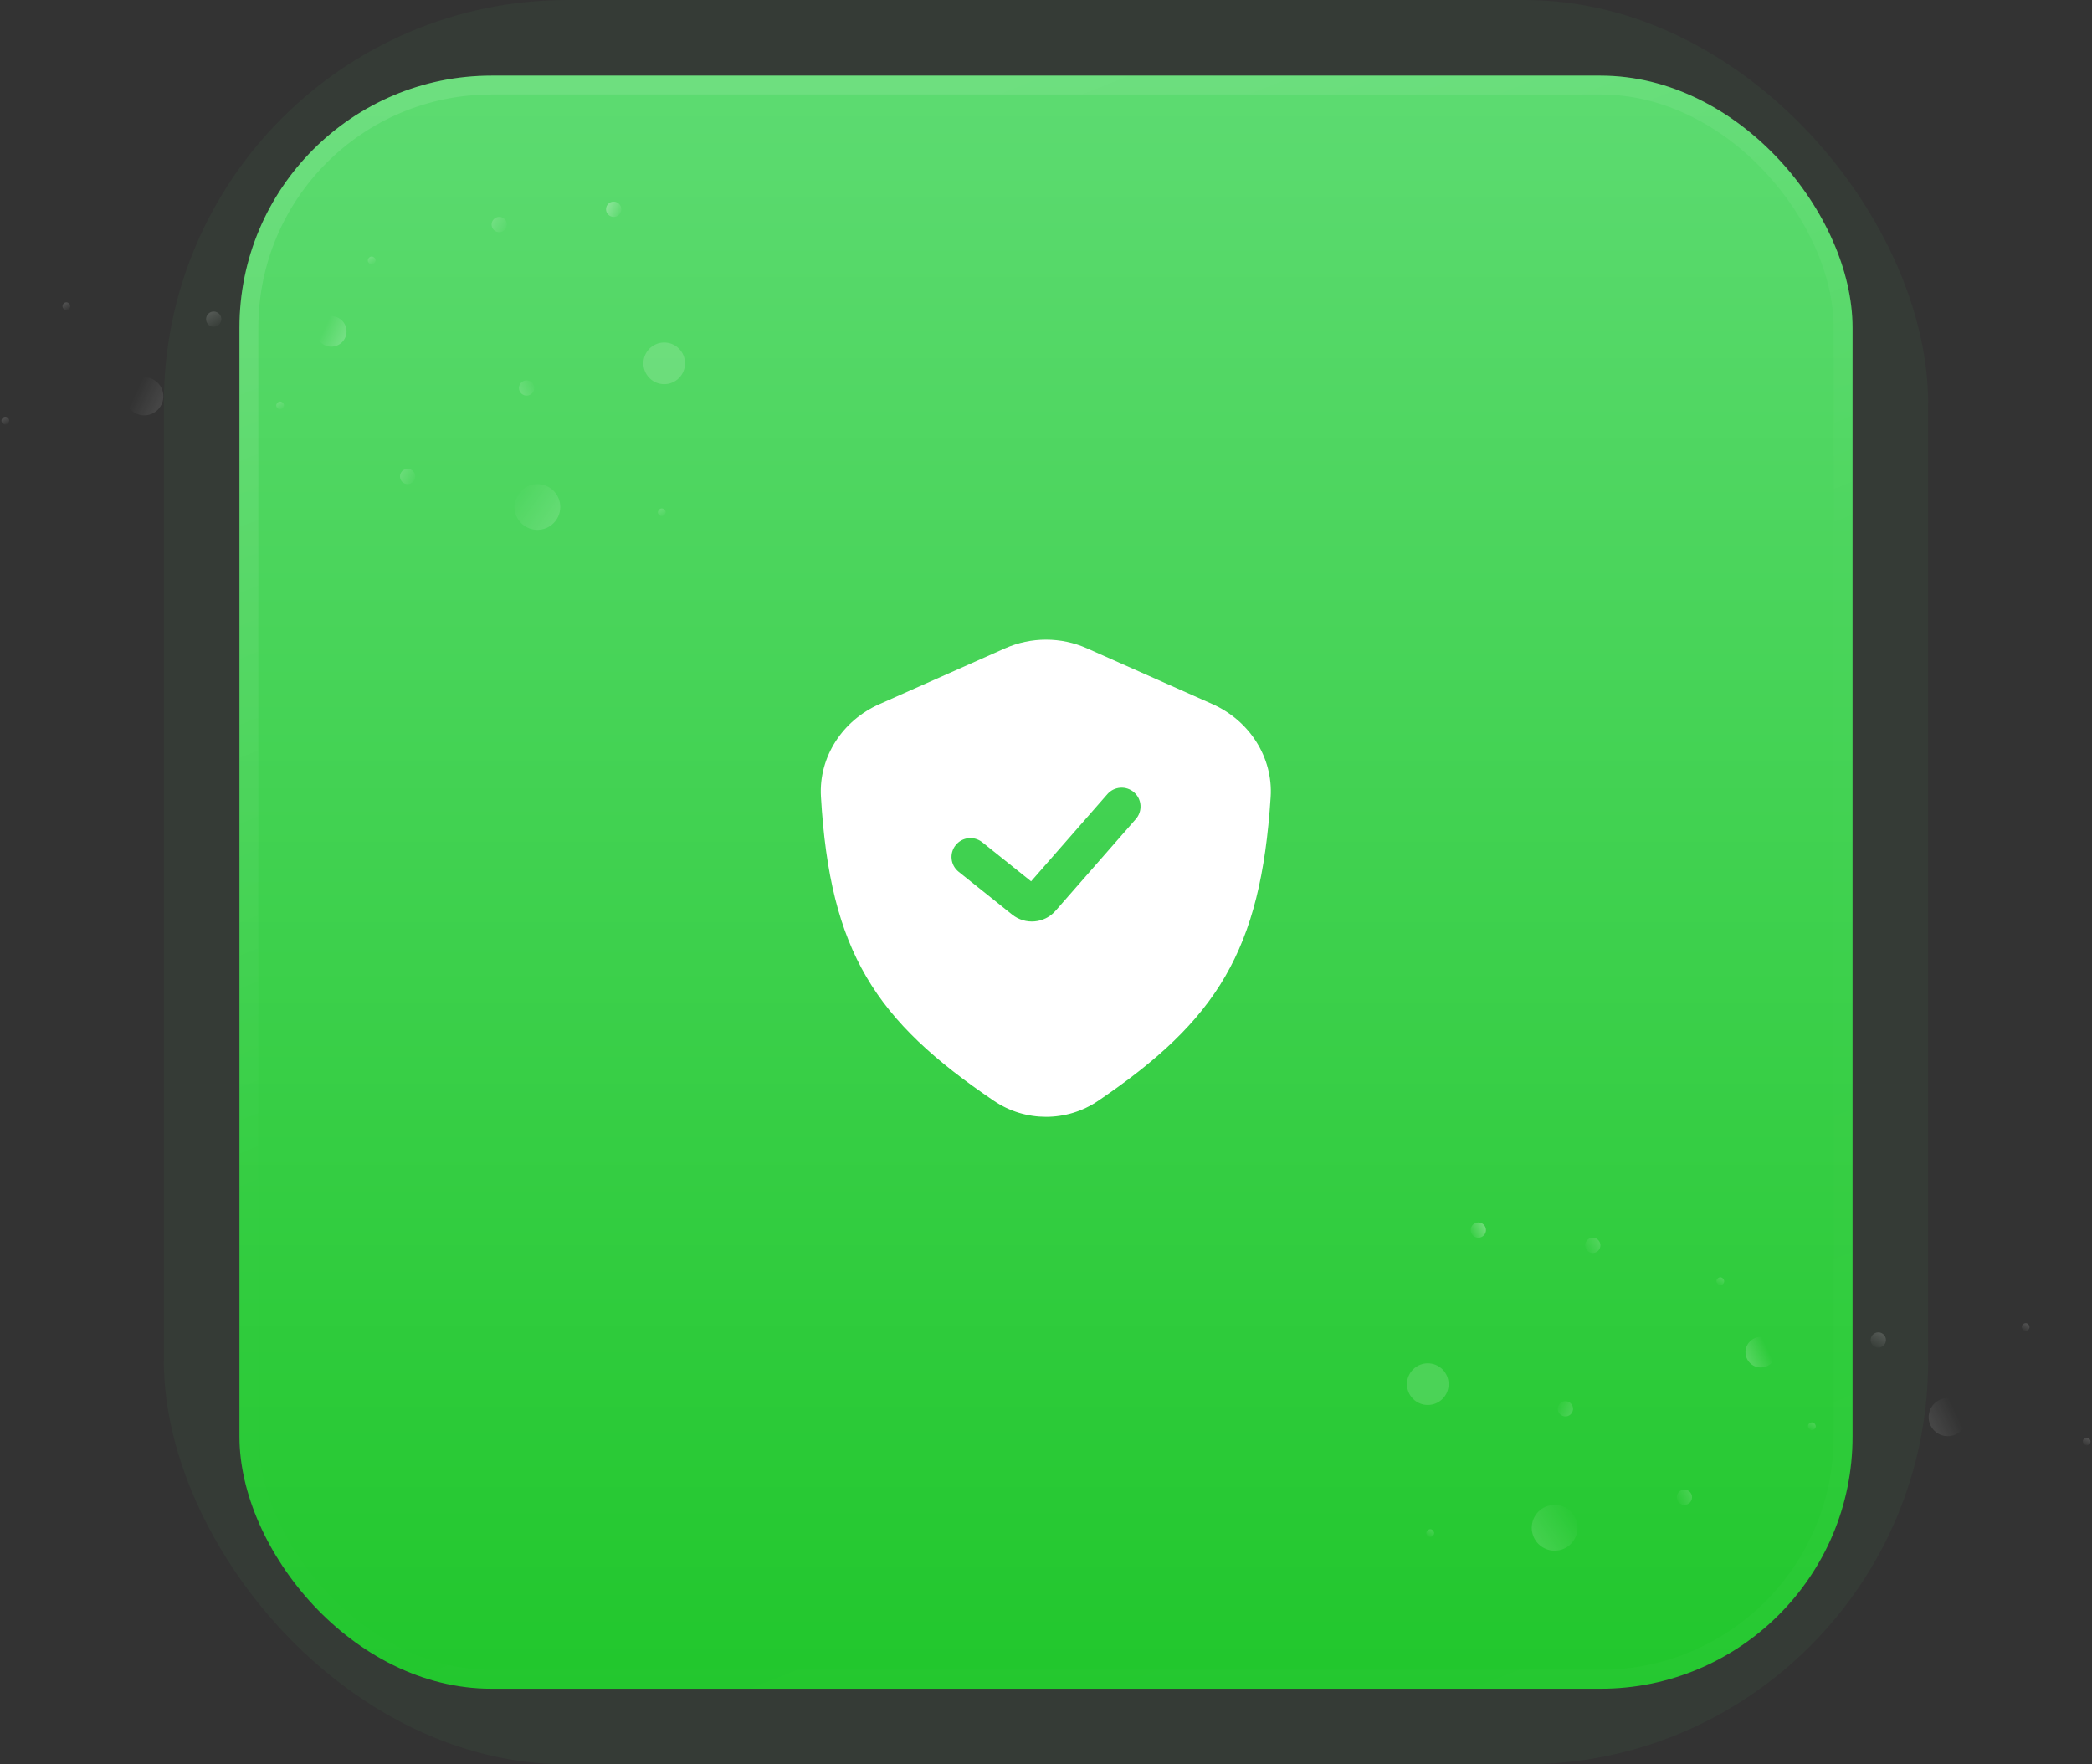 <svg width="166" height="140" viewBox="0 0 166 140" fill="none" xmlns="http://www.w3.org/2000/svg">
<rect x="0" y="0" width="166" height="140" fill="#333333" stroke="none"/>
<rect x="13" width="140" height="140" rx="32" fill="#5DDB71" fill-opacity="0.05" style="mix-blend-mode:luminosity"/>
<rect x="19" y="6" width="128" height="128" rx="20" fill="url(#paint0_linear_3022_13507)" style="mix-blend-mode:luminosity"/>
<rect x="19.75" y="6.75" width="126.5" height="126.5" rx="19.25" stroke="url(#paint1_linear_3022_13507)" stroke-opacity="0.25" stroke-width="1.5"/>
<circle opacity="0.5" cx="22.229" cy="32.172" r="0.303" transform="rotate(126.513 22.229 32.172)" fill="url(#paint2_linear_3022_13507)"/>
<circle opacity="0.5" cx="5.268" cy="24.298" r="0.303" transform="rotate(126.513 5.268 24.298)" fill="url(#paint3_linear_3022_13507)"/>
<circle opacity="0.5" cx="52.514" cy="40.652" r="0.303" transform="rotate(126.513 52.514 40.652)" fill="url(#paint4_linear_3022_13507)"/>
<circle opacity="0.5" cx="29.494" cy="20.664" r="0.303" transform="rotate(126.513 29.494 20.664)" fill="url(#paint5_linear_3022_13507)"/>
<circle opacity="0.5" cx="0.424" cy="33.383" r="0.303" transform="rotate(126.513 0.424 33.383)" fill="url(#paint6_linear_3022_13507)"/>
<circle opacity="0.5" cx="42.64" cy="40.228" r="1.817" transform="rotate(90 42.64 40.228)" fill="url(#paint7_linear_3022_13507)"/>
<circle opacity="0.5" cx="11.447" cy="31.445" r="1.514" transform="rotate(90 11.447 31.445)" fill="url(#paint8_linear_3022_13507)"/>
<circle cx="48.695" cy="16.606" r="0.606" transform="rotate(90 48.695 16.606)" fill="url(#paint9_linear_3022_13507)"/>
<circle opacity="0.5" cx="41.785" cy="30.785" r="0.606" transform="rotate(40.534 41.785 30.785)" fill="url(#paint10_linear_3022_13507)"/>
<circle opacity="0.5" cx="16.957" cy="25.326" r="0.606" transform="rotate(126.513 16.957 25.326)" fill="url(#paint11_linear_3022_13507)"/>
<circle opacity="0.5" cx="39.613" cy="17.817" r="0.606" transform="rotate(90 39.613 17.817)" fill="url(#paint12_linear_3022_13507)"/>
<circle opacity="0.5" cx="32.343" cy="37.805" r="0.606" transform="rotate(90 32.343 37.805)" fill="url(#paint13_linear_3022_13507)"/>
<circle cx="52.706" cy="28.831" r="1.653" transform="rotate(145.989 52.706 28.831)" fill="white" fill-opacity="0.15"/>
<circle cx="26.285" cy="26.297" r="1.211" transform="rotate(90 26.285 26.297)" fill="url(#paint14_linear_3022_13507)"/>
<circle opacity="0.5" cx="0.303" cy="0.303" r="0.303" transform="matrix(0.595 0.804 0.804 -0.595 143.348 113.109)" fill="url(#paint15_linear_3022_13507)"/>
<circle opacity="0.5" cx="0.303" cy="0.303" r="0.303" transform="matrix(0.595 0.804 0.804 -0.595 160.309 105.235)" fill="url(#paint16_linear_3022_13507)"/>
<circle opacity="0.5" cx="0.303" cy="0.303" r="0.303" transform="matrix(0.595 0.804 0.804 -0.595 113.062 121.588)" fill="url(#paint17_linear_3022_13507)"/>
<circle opacity="0.5" cx="0.303" cy="0.303" r="0.303" transform="matrix(0.595 0.804 0.804 -0.595 136.082 101.601)" fill="url(#paint18_linear_3022_13507)"/>
<circle opacity="0.5" cx="0.303" cy="0.303" r="0.303" transform="matrix(0.595 0.804 0.804 -0.595 165.152 114.32)" fill="url(#paint19_linear_3022_13507)"/>
<circle opacity="0.5" cx="1.817" cy="1.817" r="1.817" transform="matrix(4.37114e-08 1 1 -4.37114e-08 121.543 119.411)" fill="url(#paint20_linear_3022_13507)"/>
<circle opacity="0.5" cx="1.514" cy="1.514" r="1.514" transform="matrix(4.37114e-08 1 1 -4.37114e-08 153.039 110.931)" fill="url(#paint21_linear_3022_13507)"/>
<circle cx="0.606" cy="0.606" r="0.606" transform="matrix(4.37114e-08 1 1 -4.37114e-08 116.699 97)" fill="url(#paint22_linear_3022_13507)"/>
<circle opacity="0.5" cx="0.606" cy="0.606" r="0.606" transform="matrix(-0.76 0.65 0.65 0.76 124.281 110.931)" fill="url(#paint23_linear_3022_13507)"/>
<circle opacity="0.5" cx="0.606" cy="0.606" r="0.606" transform="matrix(0.595 0.804 0.804 -0.595 148.195 106.2)" fill="url(#paint24_linear_3022_13507)"/>
<circle opacity="0.5" cx="0.606" cy="0.606" r="0.606" transform="matrix(4.37114e-08 1 1 -4.37114e-08 125.781 98.211)" fill="url(#paint25_linear_3022_13507)"/>
<circle opacity="0.5" cx="0.606" cy="0.606" r="0.606" transform="matrix(4.37114e-08 1 1 -4.37114e-08 133.051 118.199)" fill="url(#paint26_linear_3022_13507)"/>
<circle cx="1.653" cy="1.653" r="1.653" transform="matrix(0.829 0.559 0.559 -0.829 111 110.277)" fill="white" fill-opacity="0.15"/>
<circle cx="1.211" cy="1.211" r="1.211" transform="matrix(4.37114e-08 1 1 -4.37114e-08 138.504 106.085)" fill="url(#paint27_linear_3022_13507)"/>
<path fill-rule="evenodd" clip-rule="evenodd" d="M69.756 55.886L79.752 51.444C81.82 50.525 84.182 50.525 86.25 51.444L96.206 55.869C99.118 57.163 101.029 60.071 100.825 63.25C100.042 75.446 96.556 80.959 87.13 87.355C84.643 89.043 81.362 89.039 78.873 87.354C69.477 80.992 65.86 75.556 65.141 63.208C64.957 60.049 66.865 57.171 69.756 55.886ZM90.13 64.988C90.675 64.364 90.612 63.416 89.989 62.871C89.365 62.325 88.418 62.389 87.872 63.012L81.817 69.932L77.938 66.829C77.291 66.311 76.347 66.416 75.83 67.063C75.312 67.71 75.417 68.654 76.064 69.171L80.317 72.573C81.362 73.409 82.879 73.274 83.76 72.267L90.13 64.988Z" fill="white"/>
<defs>
<linearGradient id="paint0_linear_3022_13507" x1="83" y1="6" x2="83" y2="134" gradientUnits="userSpaceOnUse">
<stop stop-color="#5DDB71"/>
<stop offset="1" stop-color="#21C72C"/>
</linearGradient>
<linearGradient id="paint1_linear_3022_13507" x1="83" y1="6" x2="138.683" y2="146.56" gradientUnits="userSpaceOnUse">
<stop stop-color="white" stop-opacity="0.4"/>
<stop offset="0.4" stop-color="white" stop-opacity="0.01"/>
<stop offset="0.6" stop-color="white" stop-opacity="0.01"/>
<stop offset="1" stop-color="white" stop-opacity="0.1"/>
</linearGradient>
<linearGradient id="paint2_linear_3022_13507" x1="22.431" y1="31.667" x2="22.077" y2="32.425" gradientUnits="userSpaceOnUse">
<stop offset="0.173" stop-color="white" stop-opacity="0"/>
<stop offset="1" stop-color="white" stop-opacity="0.3"/>
</linearGradient>
<linearGradient id="paint3_linear_3022_13507" x1="5.47" y1="23.793" x2="5.116" y2="24.55" gradientUnits="userSpaceOnUse">
<stop offset="0.173" stop-color="white" stop-opacity="0"/>
<stop offset="1" stop-color="white" stop-opacity="0.3"/>
</linearGradient>
<linearGradient id="paint4_linear_3022_13507" x1="52.716" y1="40.147" x2="52.362" y2="40.904" gradientUnits="userSpaceOnUse">
<stop offset="0.173" stop-color="white" stop-opacity="0"/>
<stop offset="1" stop-color="white" stop-opacity="0.3"/>
</linearGradient>
<linearGradient id="paint5_linear_3022_13507" x1="29.696" y1="20.159" x2="29.343" y2="20.916" gradientUnits="userSpaceOnUse">
<stop offset="0.173" stop-color="white" stop-opacity="0"/>
<stop offset="1" stop-color="white" stop-opacity="0.3"/>
</linearGradient>
<linearGradient id="paint6_linear_3022_13507" x1="0.626" y1="32.878" x2="0.273" y2="33.635" gradientUnits="userSpaceOnUse">
<stop offset="0.173" stop-color="white" stop-opacity="0"/>
<stop offset="1" stop-color="white" stop-opacity="0.3"/>
</linearGradient>
<linearGradient id="paint7_linear_3022_13507" x1="43.851" y1="38.411" x2="40.823" y2="42.651" gradientUnits="userSpaceOnUse">
<stop stop-color="white" stop-opacity="0.3"/>
<stop offset="0.827" stop-color="white" stop-opacity="0"/>
</linearGradient>
<linearGradient id="paint8_linear_3022_13507" x1="12.456" y1="28.921" x2="10.69" y2="32.707" gradientUnits="userSpaceOnUse">
<stop stop-color="white" stop-opacity="0.3"/>
<stop offset="0.827" stop-color="white" stop-opacity="0"/>
</linearGradient>
<linearGradient id="paint9_linear_3022_13507" x1="49.099" y1="15.596" x2="48.392" y2="17.11" gradientUnits="userSpaceOnUse">
<stop offset="0.173" stop-color="white" stop-opacity="0"/>
<stop offset="1" stop-color="white" stop-opacity="0.3"/>
</linearGradient>
<linearGradient id="paint10_linear_3022_13507" x1="42.189" y1="29.775" x2="41.483" y2="31.29" gradientUnits="userSpaceOnUse">
<stop offset="0.173" stop-color="white" stop-opacity="0"/>
<stop offset="1" stop-color="white" stop-opacity="0.3"/>
</linearGradient>
<linearGradient id="paint11_linear_3022_13507" x1="17.361" y1="24.317" x2="16.655" y2="25.831" gradientUnits="userSpaceOnUse">
<stop offset="0.173" stop-color="white" stop-opacity="0"/>
<stop offset="1" stop-color="white" stop-opacity="0.3"/>
</linearGradient>
<linearGradient id="paint12_linear_3022_13507" x1="40.017" y1="16.808" x2="39.31" y2="18.322" gradientUnits="userSpaceOnUse">
<stop offset="0.173" stop-color="white" stop-opacity="0"/>
<stop offset="1" stop-color="white" stop-opacity="0.3"/>
</linearGradient>
<linearGradient id="paint13_linear_3022_13507" x1="32.747" y1="36.795" x2="32.041" y2="38.31" gradientUnits="userSpaceOnUse">
<stop offset="0.173" stop-color="white" stop-opacity="0"/>
<stop offset="1" stop-color="white" stop-opacity="0.3"/>
</linearGradient>
<linearGradient id="paint14_linear_3022_13507" x1="27.092" y1="24.278" x2="25.679" y2="27.306" gradientUnits="userSpaceOnUse">
<stop stop-color="white" stop-opacity="0.3"/>
<stop offset="0.827" stop-color="white" stop-opacity="0"/>
</linearGradient>
<linearGradient id="paint15_linear_3022_13507" x1="0.505" y1="-0.202" x2="0.151" y2="0.555" gradientUnits="userSpaceOnUse">
<stop offset="0.173" stop-color="white" stop-opacity="0"/>
<stop offset="1" stop-color="white" stop-opacity="0.3"/>
</linearGradient>
<linearGradient id="paint16_linear_3022_13507" x1="0.505" y1="-0.202" x2="0.151" y2="0.555" gradientUnits="userSpaceOnUse">
<stop offset="0.173" stop-color="white" stop-opacity="0"/>
<stop offset="1" stop-color="white" stop-opacity="0.3"/>
</linearGradient>
<linearGradient id="paint17_linear_3022_13507" x1="0.505" y1="-0.202" x2="0.151" y2="0.555" gradientUnits="userSpaceOnUse">
<stop offset="0.173" stop-color="white" stop-opacity="0"/>
<stop offset="1" stop-color="white" stop-opacity="0.3"/>
</linearGradient>
<linearGradient id="paint18_linear_3022_13507" x1="0.505" y1="-0.202" x2="0.151" y2="0.555" gradientUnits="userSpaceOnUse">
<stop offset="0.173" stop-color="white" stop-opacity="0"/>
<stop offset="1" stop-color="white" stop-opacity="0.3"/>
</linearGradient>
<linearGradient id="paint19_linear_3022_13507" x1="0.505" y1="-0.202" x2="0.151" y2="0.555" gradientUnits="userSpaceOnUse">
<stop offset="0.173" stop-color="white" stop-opacity="0"/>
<stop offset="1" stop-color="white" stop-opacity="0.3"/>
</linearGradient>
<linearGradient id="paint20_linear_3022_13507" x1="3.028" y1="8.7246e-08" x2="-9.32629e-08" y2="4.24" gradientUnits="userSpaceOnUse">
<stop stop-color="white" stop-opacity="0.3"/>
<stop offset="0.827" stop-color="white" stop-opacity="0"/>
</linearGradient>
<linearGradient id="paint21_linear_3022_13507" x1="2.524" y1="-1.009" x2="0.757" y2="2.776" gradientUnits="userSpaceOnUse">
<stop stop-color="white" stop-opacity="0.3"/>
<stop offset="0.827" stop-color="white" stop-opacity="0"/>
</linearGradient>
<linearGradient id="paint22_linear_3022_13507" x1="1.009" y1="-0.404" x2="0.303" y2="1.11" gradientUnits="userSpaceOnUse">
<stop offset="0.173" stop-color="white" stop-opacity="0"/>
<stop offset="1" stop-color="white" stop-opacity="0.3"/>
</linearGradient>
<linearGradient id="paint23_linear_3022_13507" x1="1.009" y1="-0.404" x2="0.303" y2="1.11" gradientUnits="userSpaceOnUse">
<stop offset="0.173" stop-color="white" stop-opacity="0"/>
<stop offset="1" stop-color="white" stop-opacity="0.3"/>
</linearGradient>
<linearGradient id="paint24_linear_3022_13507" x1="1.009" y1="-0.404" x2="0.303" y2="1.11" gradientUnits="userSpaceOnUse">
<stop offset="0.173" stop-color="white" stop-opacity="0"/>
<stop offset="1" stop-color="white" stop-opacity="0.3"/>
</linearGradient>
<linearGradient id="paint25_linear_3022_13507" x1="1.009" y1="-0.404" x2="0.303" y2="1.11" gradientUnits="userSpaceOnUse">
<stop offset="0.173" stop-color="white" stop-opacity="0"/>
<stop offset="1" stop-color="white" stop-opacity="0.3"/>
</linearGradient>
<linearGradient id="paint26_linear_3022_13507" x1="1.009" y1="-0.404" x2="0.303" y2="1.11" gradientUnits="userSpaceOnUse">
<stop offset="0.173" stop-color="white" stop-opacity="0"/>
<stop offset="1" stop-color="white" stop-opacity="0.3"/>
</linearGradient>
<linearGradient id="paint27_linear_3022_13507" x1="2.019" y1="-0.808" x2="0.606" y2="2.221" gradientUnits="userSpaceOnUse">
<stop stop-color="white" stop-opacity="0.3"/>
<stop offset="0.827" stop-color="white" stop-opacity="0"/>
</linearGradient>
</defs>
</svg>
